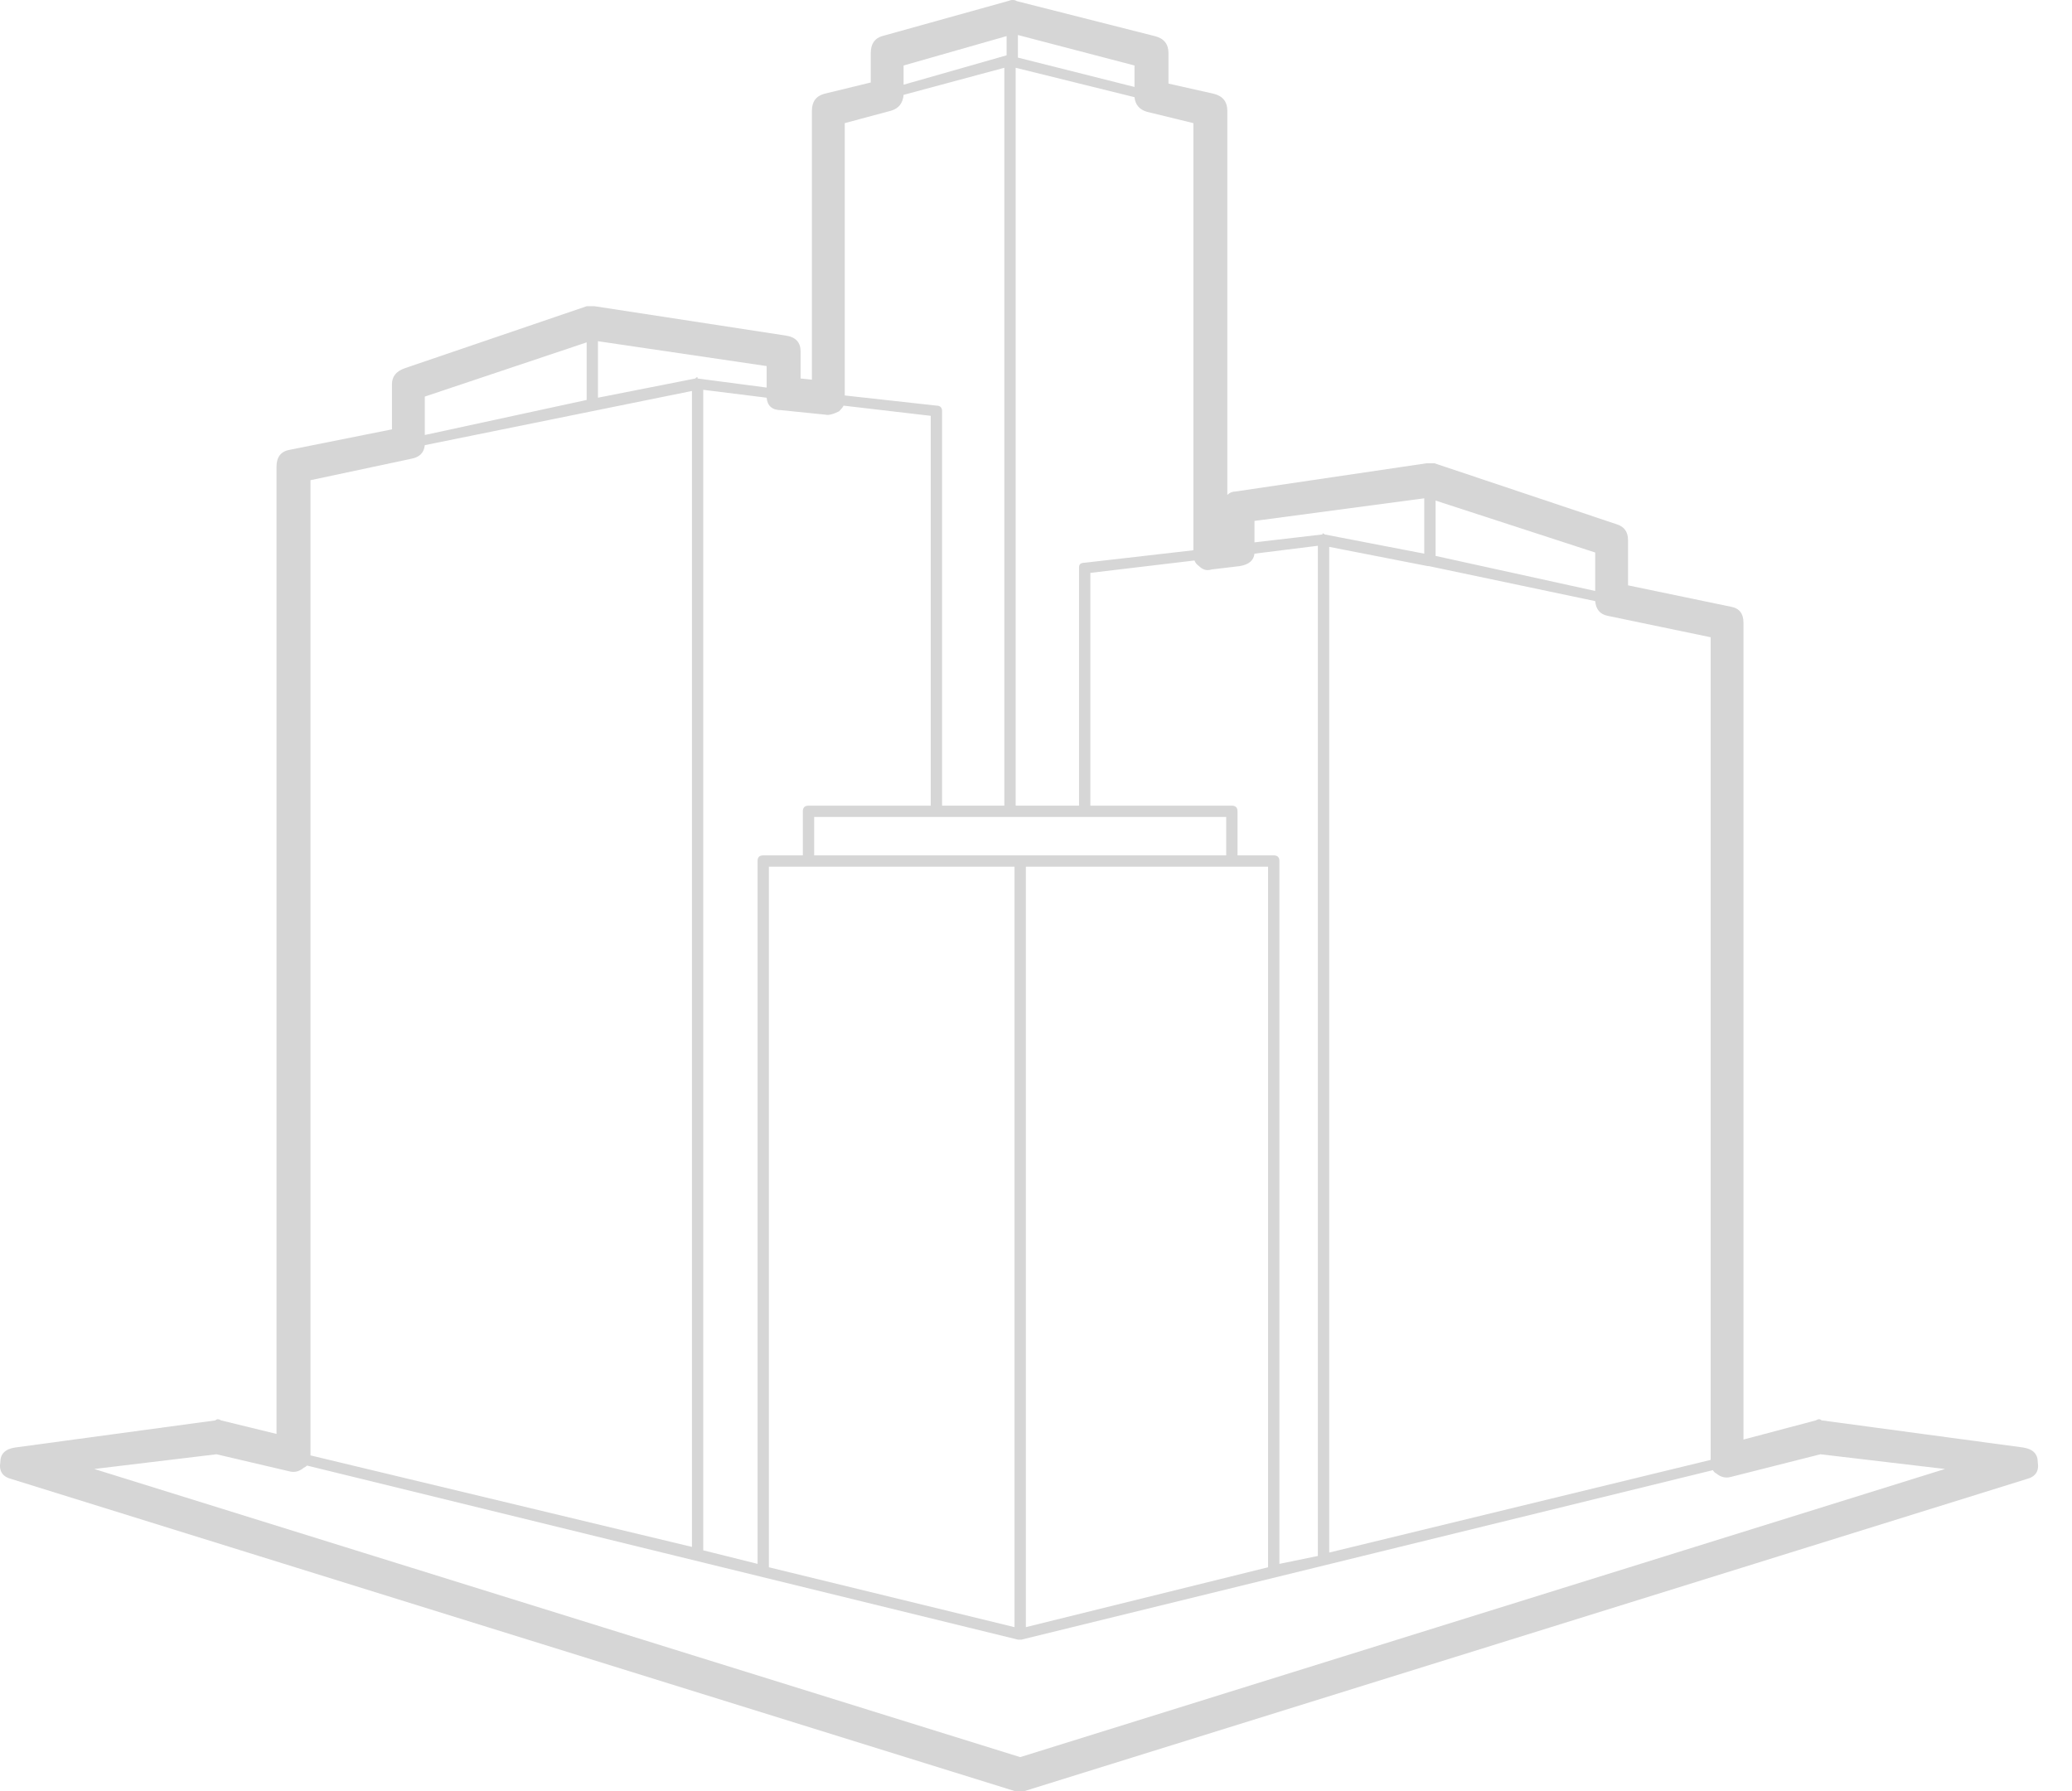 <svg width="59" height="51" viewBox="0 0 59 51" fill="none" xmlns="http://www.w3.org/2000/svg">
<path fill-rule="evenodd" clip-rule="evenodd" d="M49.645 17.729V40.992L51.708 40.445C51.773 40.403 51.827 40.403 51.869 40.445L57.606 41.218C57.886 41.261 58.025 41.4 58.025 41.635C58.068 41.892 57.961 42.053 57.703 42.118L29.178 51H28.888L0.332 42.118C0.074 42.054 -0.034 41.893 0.009 41.636C0.009 41.401 0.149 41.261 0.428 41.219L6.133 40.446C6.176 40.403 6.23 40.403 6.294 40.446L7.874 40.832V13.288C7.874 13.009 8.003 12.848 8.26 12.806L11.161 12.226V10.939C11.161 10.724 11.28 10.575 11.516 10.489L16.705 8.72H16.931L22.378 9.556C22.657 9.598 22.797 9.749 22.797 10.007V10.778L23.119 10.811V3.153C23.119 2.896 23.237 2.735 23.474 2.67L24.795 2.349V1.511C24.795 1.254 24.903 1.093 25.117 1.029L28.695 0.032C28.803 -0.011 28.888 -0.011 28.953 0.032L32.885 1.029C33.143 1.093 33.272 1.254 33.272 1.511V2.38L34.561 2.67C34.819 2.735 34.948 2.896 34.948 3.153V14.093C35.012 14.029 35.088 13.997 35.173 13.997L40.621 13.192H40.846L46.035 14.929C46.25 14.995 46.358 15.144 46.358 15.38V16.668L49.291 17.278C49.527 17.321 49.645 17.471 49.645 17.729ZM45.778 17.536C45.563 17.493 45.444 17.354 45.423 17.117L40.685 16.12H40.653L37.849 15.572V44.21L48.711 41.571V18.146L45.778 17.536ZM45.423 15.733L40.878 14.254V15.83L45.423 16.828V15.733ZM32.305 1.865L28.985 0.997V1.64L32.305 2.476V1.865ZM25.73 2.412L28.663 1.575V1.028L25.73 1.865V2.412ZM25.73 2.701C25.709 2.937 25.59 3.089 25.375 3.152L24.054 3.506V11.261L26.665 11.55C26.772 11.55 26.826 11.604 26.826 11.711V22.941H28.598V1.93L25.73 2.701ZM19.864 10.778L21.83 11.036V10.424L17.027 9.716V11.325L19.799 10.778L19.831 10.745H19.864V10.778ZM20.025 11.1V44.146L21.572 44.532V24.518C21.572 24.411 21.625 24.357 21.733 24.357H22.861V23.103C22.861 22.996 22.915 22.942 23.022 22.942H26.503V11.841L24.021 11.551C24 11.594 23.957 11.647 23.893 11.712C23.721 11.798 23.592 11.83 23.506 11.808L22.249 11.68C21.991 11.68 21.851 11.562 21.83 11.325L20.025 11.1ZM16.705 9.749L12.096 11.293V12.387L16.705 11.389V9.749ZM32.66 3.184C32.445 3.12 32.326 2.981 32.305 2.767L28.921 1.93V22.941H30.726V16.152C30.726 16.066 30.779 16.024 30.887 16.024L33.981 15.669V3.506L32.66 3.184ZM34.013 15.96L31.048 16.313V22.942H35.077C35.184 22.942 35.238 22.996 35.238 23.103V24.357H36.269C36.377 24.357 36.431 24.411 36.431 24.518V44.532L37.526 44.307V15.541L35.721 15.766C35.7 15.96 35.56 16.077 35.302 16.12L34.497 16.216C34.368 16.259 34.25 16.227 34.142 16.12C34.078 16.077 34.035 16.023 34.013 15.96ZM35.721 15.444L37.655 15.219C37.655 15.176 37.677 15.176 37.72 15.219L40.556 15.766V14.19L35.721 14.833V15.444ZM34.916 23.263H23.183V24.357H34.916V23.263ZM21.894 24.679V44.629L28.888 46.334V24.679H21.894ZM28.985 46.689L8.744 41.733C8.723 41.754 8.69 41.775 8.647 41.797C8.518 41.905 8.378 41.937 8.228 41.894L6.165 41.411L2.684 41.83L29.05 50.035L55.383 41.83L51.837 41.411L49.291 42.055C49.141 42.097 49.001 42.066 48.872 41.958C48.829 41.937 48.796 41.905 48.775 41.863L29.082 46.69H28.985V46.689ZM29.211 46.334L36.108 44.629V24.679H29.211V46.334ZM19.703 11.133L12.096 12.676C12.075 12.891 11.946 13.021 11.709 13.064L8.841 13.674V41.443L19.703 44.049V11.133Z" fill="#D6D6D6"/>
</svg>
